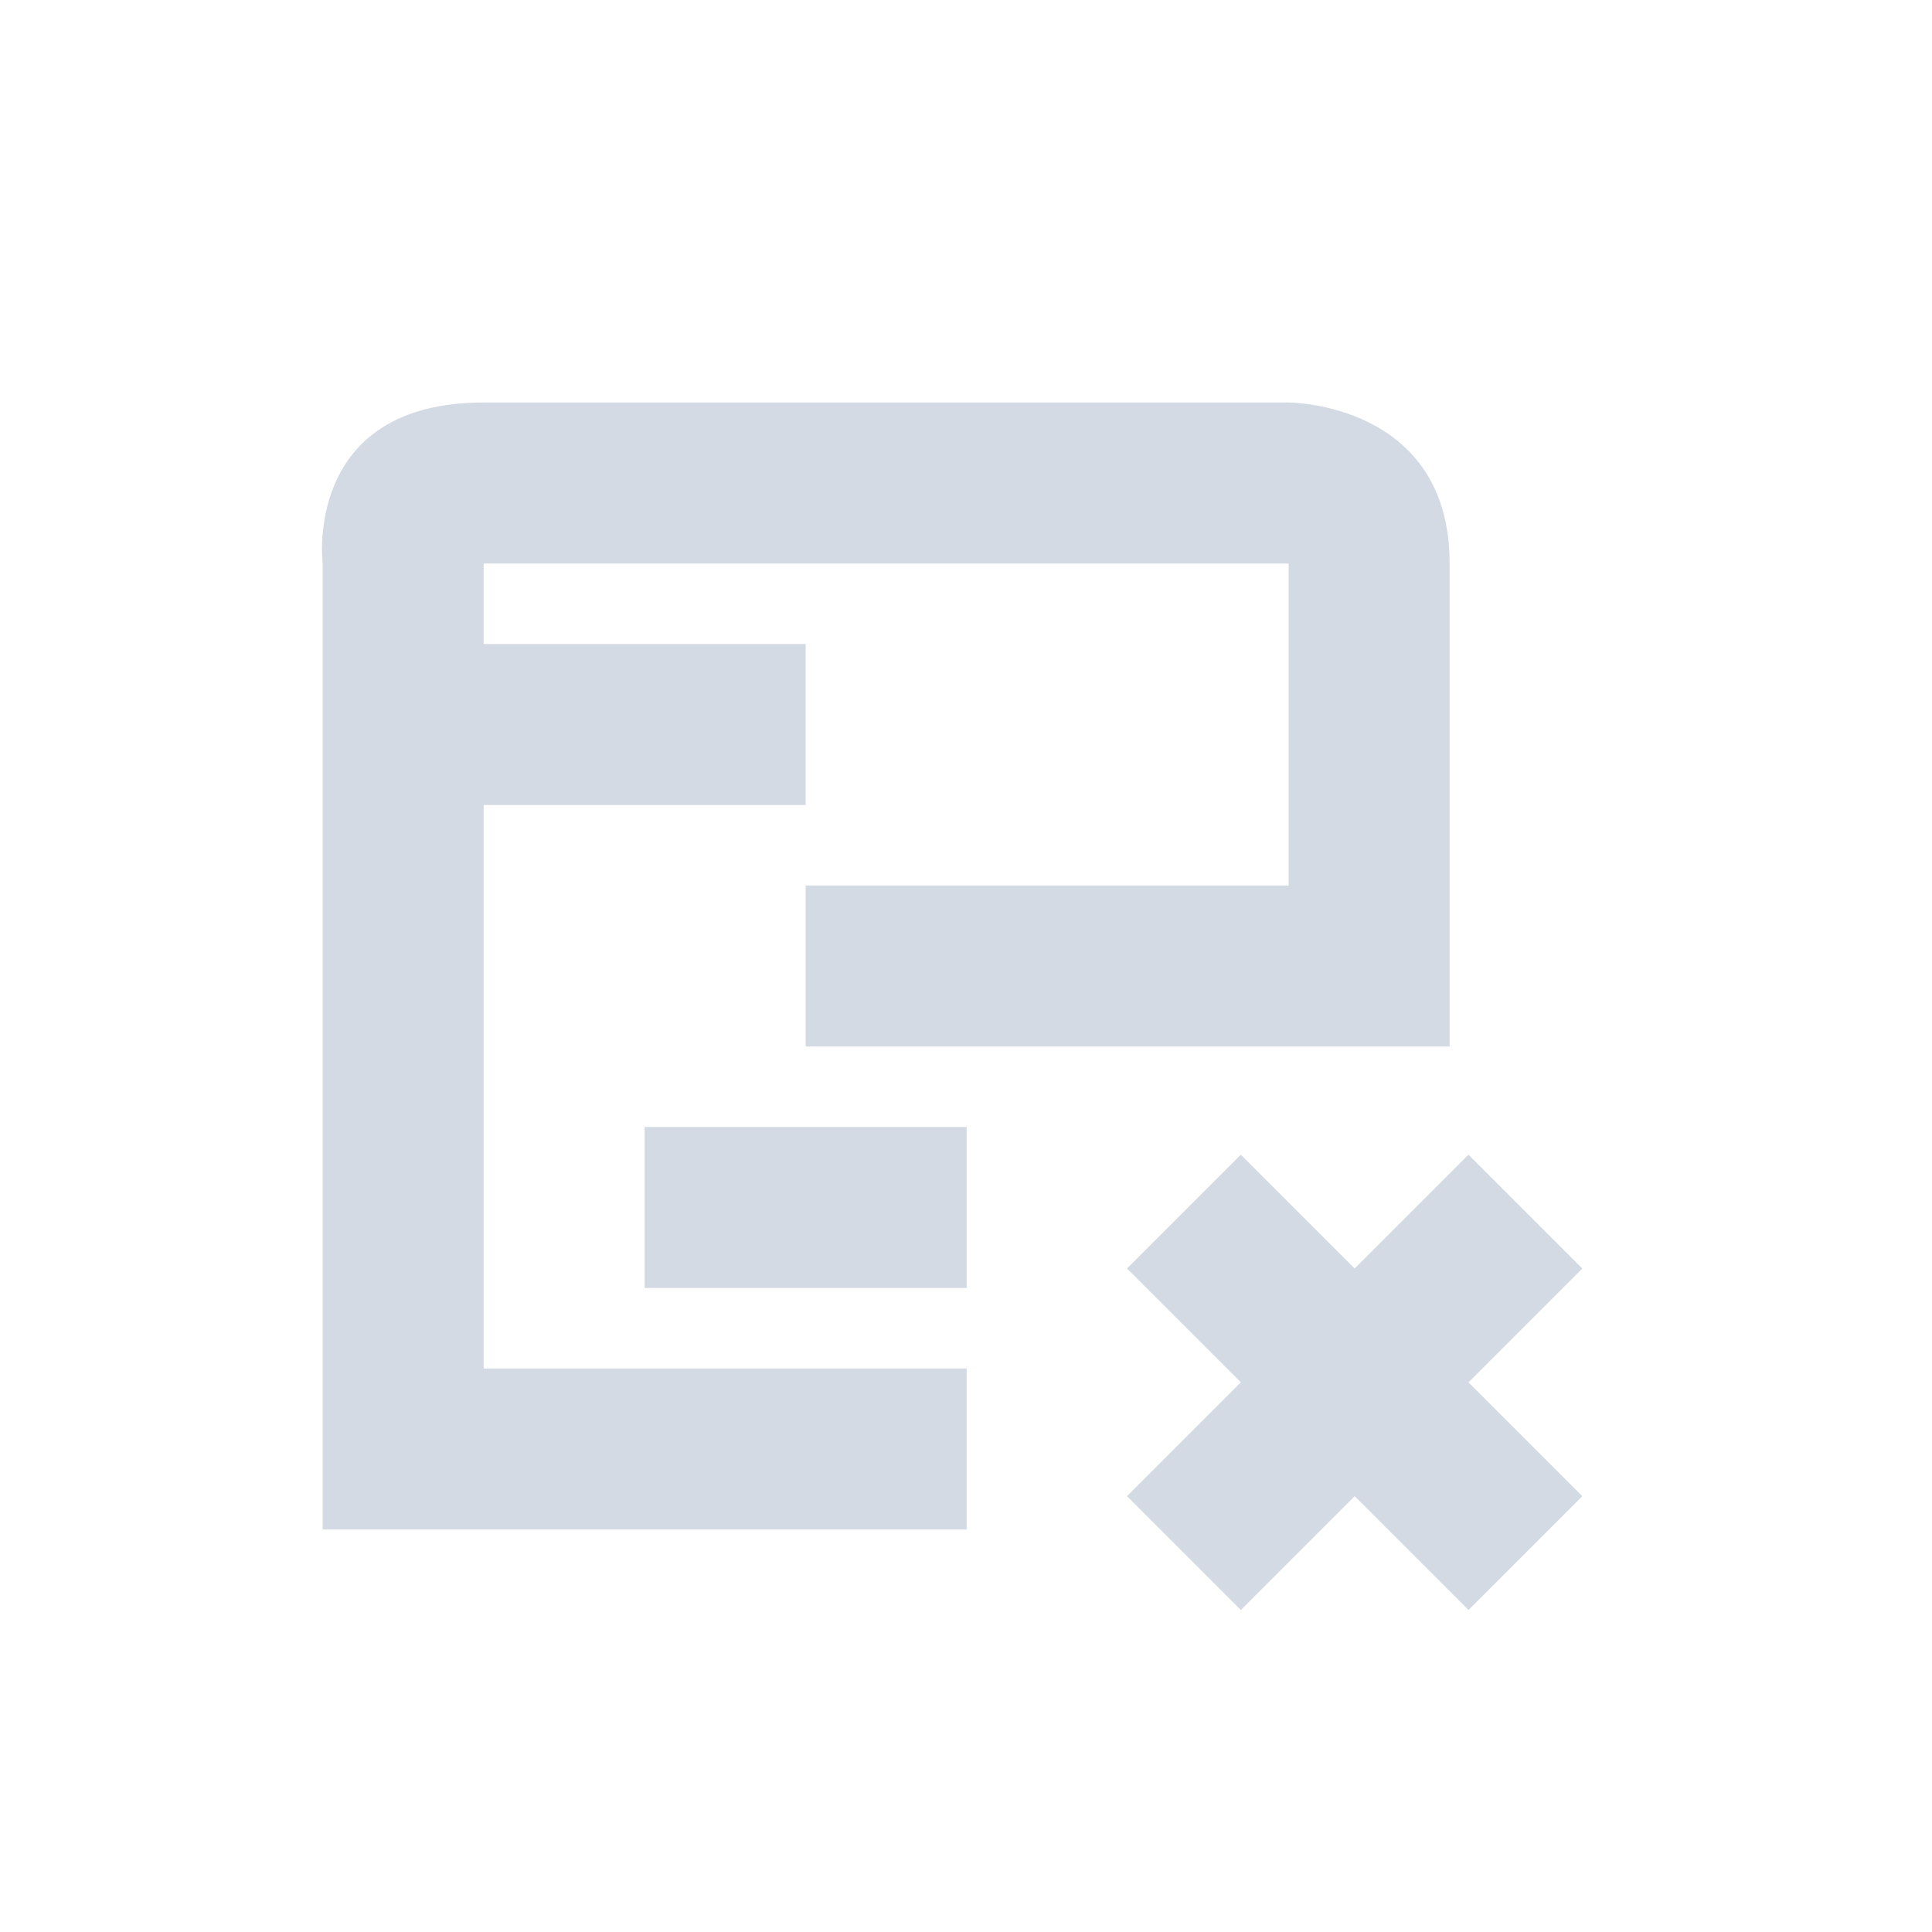 <svg xmlns="http://www.w3.org/2000/svg" width="12pt" height="12pt" version="1.1" viewBox="0 0 12 12">
 <g>
  <path style="fill:rgb(82.745%,85.49%,89.02%)" d="M 3.004 2.5 C 1.879 2.5 2.004 3.5 2.004 3.5 L 2.004 9.5 L 6.004 9.5 L 6.004 8.5 L 3.004 8.5 L 3.004 5 L 5.004 5 L 5.004 4 L 3.004 4 L 3.004 3.5 L 8.004 3.5 L 8.004 5.5 L 5.004 5.5 L 5.004 6.5 L 9.004 6.5 L 9.004 3.5 C 9.004 2.5 8.004 2.5 8.004 2.5 Z M 4.004 7 L 4.004 8 L 6.004 8 L 6.004 7 Z M 7.707 7.172 L 7 7.879 L 7.707 8.586 L 7 9.293 L 7.707 10 L 8.414 9.293 L 9.121 10 L 9.828 9.293 L 9.121 8.586 L 9.828 7.879 L 9.121 7.172 L 8.414 7.879 Z M 7.707 7.172"/>
 </g>
</svg>
